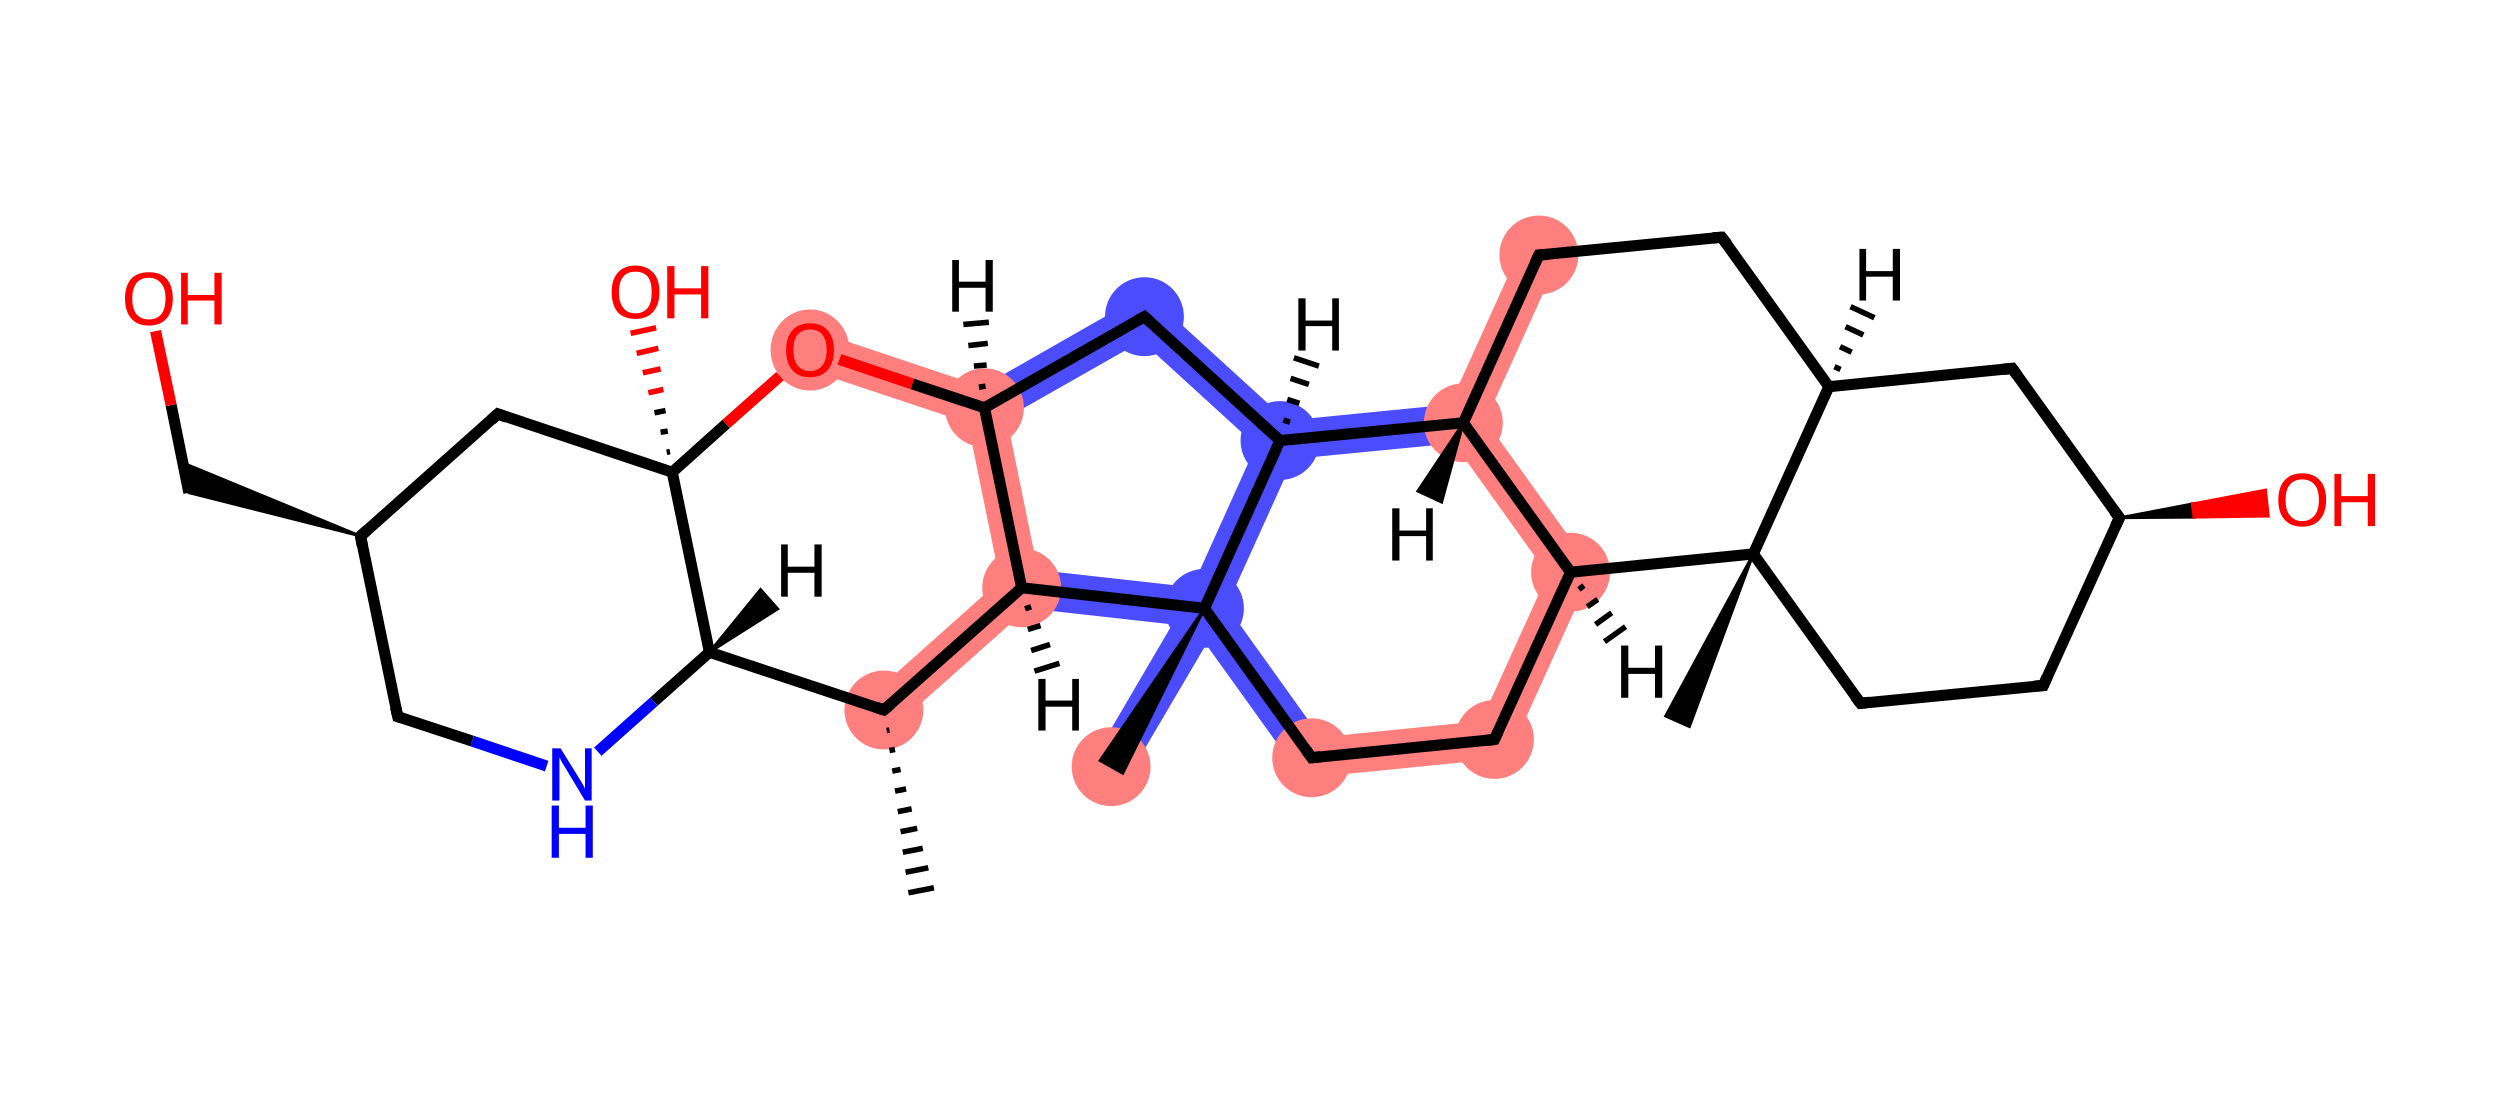 <svg xmlns="http://www.w3.org/2000/svg" xmlns:rdkit="http://www.rdkit.org/xml" xmlns:xlink="http://www.w3.org/1999/xlink" version="1.1" baseProfile="full" xml:space="preserve" width="450px" height="200px" viewBox="0 0 450 200">
<!-- END OF HEADER -->
<rect style="opacity:1.0;fill:#FFFFFF;stroke:none" width="450.0" height="200.0" x="0.0" y="0.0"> </rect>
<path class="bond-1 atom-1 atom-2" d="M 180.0,104.5 L 183.9,105.8 L 185.0,109.5 L 161.5,130.4 L 156.8,125.2 Z" style="fill:#FF7F7F;fill-rule:evenodd;fill-opacity:1;stroke:#FF7F7F;stroke-width:0.0px;stroke-linecap:butt;stroke-linejoin:miter;stroke-opacity:1;"/>
<path class="bond-2 atom-2 atom-3" d="M 177.2,73.4 L 181.2,75.2 L 186.8,102.6 L 183.9,105.8 L 180.0,104.5 L 174.2,76.1 Z" style="fill:#FF7F7F;fill-rule:evenodd;fill-opacity:1;stroke:#FF7F7F;stroke-width:0.0px;stroke-linecap:butt;stroke-linejoin:miter;stroke-opacity:1;"/>
<path class="bond-32 atom-2 atom-6" d="M 186.8,102.6 L 214.6,105.7 L 216.8,109.5 L 211.0,112.4 L 185.0,109.5 L 183.9,105.8 Z" style="fill:#4C4CFF;fill-rule:evenodd;fill-opacity:1;stroke:#4C4CFF;stroke-width:0.0px;stroke-linecap:butt;stroke-linejoin:miter;stroke-opacity:1;"/>
<path class="bond-3 atom-3 atom-4" d="M 206.4,52.7 L 205.5,61.4 L 181.2,75.2 L 177.2,73.4 L 176.8,69.6 Z" style="fill:#4C4CFF;fill-rule:evenodd;fill-opacity:1;stroke:#4C4CFF;stroke-width:0.0px;stroke-linecap:butt;stroke-linejoin:miter;stroke-opacity:1;"/>
<path class="bond-21 atom-3 atom-22" d="M 146.9,59.6 L 176.8,69.6 L 177.2,73.4 L 174.2,76.1 L 144.7,66.3 Z" style="fill:#FF7F7F;fill-rule:evenodd;fill-opacity:1;stroke:#FF7F7F;stroke-width:0.0px;stroke-linecap:butt;stroke-linejoin:miter;stroke-opacity:1;"/>
<path class="bond-4 atom-4 atom-5" d="M 206.4,52.7 L 231.6,75.7 L 230.4,79.3 L 226.1,80.2 L 205.5,61.4 Z" style="fill:#4C4CFF;fill-rule:evenodd;fill-opacity:1;stroke:#4C4CFF;stroke-width:0.0px;stroke-linecap:butt;stroke-linejoin:miter;stroke-opacity:1;"/>
<path class="bond-5 atom-5 atom-6" d="M 230.4,79.3 L 232.8,82.6 L 220.8,109.1 L 216.8,109.5 L 214.6,105.7 L 226.1,80.2 Z" style="fill:#4C4CFF;fill-rule:evenodd;fill-opacity:1;stroke:#4C4CFF;stroke-width:0.0px;stroke-linecap:butt;stroke-linejoin:miter;stroke-opacity:1;"/>
<path class="bond-33 atom-5 atom-10" d="M 261.0,72.8 L 263.4,76.1 L 261.7,79.8 L 232.8,82.6 L 230.4,79.3 L 231.6,75.7 Z" style="fill:#4C4CFF;fill-rule:evenodd;fill-opacity:1;stroke:#4C4CFF;stroke-width:0.0px;stroke-linecap:butt;stroke-linejoin:miter;stroke-opacity:1;"/>
<path class="bond-6 atom-6 atom-7" d="M 220.8,109.1 L 237.7,132.7 L 234.4,140.1 L 217.1,116.0 L 216.8,109.5 Z" style="fill:#4C4CFF;fill-rule:evenodd;fill-opacity:1;stroke:#4C4CFF;stroke-width:0.0px;stroke-linecap:butt;stroke-linejoin:miter;stroke-opacity:1;"/>
<path class="bond-20 atom-6 atom-21" d="M 216.8,109.5 L 217.1,116.0 L 203.1,139.8 L 197.0,136.3 L 211.0,112.4 Z" style="fill:#4C4CFF;fill-rule:evenodd;fill-opacity:1;stroke:#4C4CFF;stroke-width:0.0px;stroke-linecap:butt;stroke-linejoin:miter;stroke-opacity:1;"/>
<path class="bond-7 atom-7 atom-8" d="M 266.6,129.8 L 271.4,136.4 L 234.4,140.1 L 237.7,132.7 Z" style="fill:#FF7F7F;fill-rule:evenodd;fill-opacity:1;stroke:#FF7F7F;stroke-width:0.0px;stroke-linecap:butt;stroke-linejoin:miter;stroke-opacity:1;"/>
<path class="bond-8 atom-8 atom-9" d="M 286.7,102.6 L 271.4,136.4 L 266.6,129.8 L 278.6,103.4 Z" style="fill:#FF7F7F;fill-rule:evenodd;fill-opacity:1;stroke:#FF7F7F;stroke-width:0.0px;stroke-linecap:butt;stroke-linejoin:miter;stroke-opacity:1;"/>
<path class="bond-9 atom-9 atom-10" d="M 267.4,75.7 L 286.7,102.6 L 278.6,103.4 L 261.7,79.8 L 263.4,76.1 Z" style="fill:#FF7F7F;fill-rule:evenodd;fill-opacity:1;stroke:#FF7F7F;stroke-width:0.0px;stroke-linecap:butt;stroke-linejoin:miter;stroke-opacity:1;"/>
<path class="bond-10 atom-10 atom-11" d="M 273.8,44.5 L 280.2,47.4 L 267.4,75.7 L 263.4,76.1 L 261.0,72.8 Z" style="fill:#FF7F7F;fill-rule:evenodd;fill-opacity:1;stroke:#FF7F7F;stroke-width:0.0px;stroke-linecap:butt;stroke-linejoin:miter;stroke-opacity:1;"/>
<ellipse cx="159.1" cy="127.8" rx="6.6" ry="6.6" class="atom-1" style="fill:#FF7F7F;fill-rule:evenodd;stroke:#FF7F7F;stroke-width:1.0px;stroke-linecap:butt;stroke-linejoin:miter;stroke-opacity:1"/>
<ellipse cx="183.9" cy="105.8" rx="6.6" ry="6.6" class="atom-2" style="fill:#FF7F7F;fill-rule:evenodd;stroke:#FF7F7F;stroke-width:1.0px;stroke-linecap:butt;stroke-linejoin:miter;stroke-opacity:1"/>
<ellipse cx="177.2" cy="73.4" rx="6.6" ry="6.6" class="atom-3" style="fill:#FF7F7F;fill-rule:evenodd;stroke:#FF7F7F;stroke-width:1.0px;stroke-linecap:butt;stroke-linejoin:miter;stroke-opacity:1"/>
<ellipse cx="206.0" cy="57.0" rx="6.6" ry="6.6" class="atom-4" style="fill:#4C4CFF;fill-rule:evenodd;stroke:#4C4CFF;stroke-width:1.0px;stroke-linecap:butt;stroke-linejoin:miter;stroke-opacity:1"/>
<ellipse cx="230.4" cy="79.3" rx="6.6" ry="6.6" class="atom-5" style="fill:#4C4CFF;fill-rule:evenodd;stroke:#4C4CFF;stroke-width:1.0px;stroke-linecap:butt;stroke-linejoin:miter;stroke-opacity:1"/>
<ellipse cx="216.8" cy="109.5" rx="6.6" ry="6.6" class="atom-6" style="fill:#4C4CFF;fill-rule:evenodd;stroke:#4C4CFF;stroke-width:1.0px;stroke-linecap:butt;stroke-linejoin:miter;stroke-opacity:1"/>
<ellipse cx="236.1" cy="136.4" rx="6.6" ry="6.6" class="atom-7" style="fill:#FF7F7F;fill-rule:evenodd;stroke:#FF7F7F;stroke-width:1.0px;stroke-linecap:butt;stroke-linejoin:miter;stroke-opacity:1"/>
<ellipse cx="269.0" cy="133.1" rx="6.6" ry="6.6" class="atom-8" style="fill:#FF7F7F;fill-rule:evenodd;stroke:#FF7F7F;stroke-width:1.0px;stroke-linecap:butt;stroke-linejoin:miter;stroke-opacity:1"/>
<ellipse cx="282.7" cy="103.0" rx="6.6" ry="6.6" class="atom-9" style="fill:#FF7F7F;fill-rule:evenodd;stroke:#FF7F7F;stroke-width:1.0px;stroke-linecap:butt;stroke-linejoin:miter;stroke-opacity:1"/>
<ellipse cx="263.4" cy="76.1" rx="6.6" ry="6.6" class="atom-10" style="fill:#FF7F7F;fill-rule:evenodd;stroke:#FF7F7F;stroke-width:1.0px;stroke-linecap:butt;stroke-linejoin:miter;stroke-opacity:1"/>
<ellipse cx="277.0" cy="45.9" rx="6.6" ry="6.6" class="atom-11" style="fill:#FF7F7F;fill-rule:evenodd;stroke:#FF7F7F;stroke-width:1.0px;stroke-linecap:butt;stroke-linejoin:miter;stroke-opacity:1"/>
<ellipse cx="200.0" cy="138.0" rx="6.6" ry="6.6" class="atom-21" style="fill:#FF7F7F;fill-rule:evenodd;stroke:#FF7F7F;stroke-width:1.0px;stroke-linecap:butt;stroke-linejoin:miter;stroke-opacity:1"/>
<ellipse cx="145.8" cy="63.0" rx="6.6" ry="6.8" class="atom-22" style="fill:#FF7F7F;fill-rule:evenodd;stroke:#FF7F7F;stroke-width:1.0px;stroke-linecap:butt;stroke-linejoin:miter;stroke-opacity:1"/>
<path class="bond-0 atom-1 atom-0" d="M 160.1,131.4 L 159.6,131.5" style="fill:none;fill-rule:evenodd;stroke:#000000;stroke-width:1.0px;stroke-linecap:butt;stroke-linejoin:miter;stroke-opacity:1"/>
<path class="bond-0 atom-1 atom-0" d="M 161.1,134.9 L 160.1,135.1" style="fill:none;fill-rule:evenodd;stroke:#000000;stroke-width:1.0px;stroke-linecap:butt;stroke-linejoin:miter;stroke-opacity:1"/>
<path class="bond-0 atom-1 atom-0" d="M 162.1,138.5 L 160.6,138.8" style="fill:none;fill-rule:evenodd;stroke:#000000;stroke-width:1.0px;stroke-linecap:butt;stroke-linejoin:miter;stroke-opacity:1"/>
<path class="bond-0 atom-1 atom-0" d="M 163.1,142.0 L 161.1,142.4" style="fill:none;fill-rule:evenodd;stroke:#000000;stroke-width:1.0px;stroke-linecap:butt;stroke-linejoin:miter;stroke-opacity:1"/>
<path class="bond-0 atom-1 atom-0" d="M 164.1,145.6 L 161.6,146.1" style="fill:none;fill-rule:evenodd;stroke:#000000;stroke-width:1.0px;stroke-linecap:butt;stroke-linejoin:miter;stroke-opacity:1"/>
<path class="bond-0 atom-1 atom-0" d="M 165.1,149.1 L 162.1,149.7" style="fill:none;fill-rule:evenodd;stroke:#000000;stroke-width:1.0px;stroke-linecap:butt;stroke-linejoin:miter;stroke-opacity:1"/>
<path class="bond-0 atom-1 atom-0" d="M 166.1,152.7 L 162.5,153.4" style="fill:none;fill-rule:evenodd;stroke:#000000;stroke-width:1.0px;stroke-linecap:butt;stroke-linejoin:miter;stroke-opacity:1"/>
<path class="bond-0 atom-1 atom-0" d="M 167.1,156.2 L 163.0,157.0" style="fill:none;fill-rule:evenodd;stroke:#000000;stroke-width:1.0px;stroke-linecap:butt;stroke-linejoin:miter;stroke-opacity:1"/>
<path class="bond-0 atom-1 atom-0" d="M 168.1,159.8 L 163.5,160.7" style="fill:none;fill-rule:evenodd;stroke:#000000;stroke-width:1.0px;stroke-linecap:butt;stroke-linejoin:miter;stroke-opacity:1"/>
<path class="bond-1 atom-1 atom-2" d="M 159.1,127.8 L 183.9,105.8" style="fill:none;fill-rule:evenodd;stroke:#000000;stroke-width:2.0px;stroke-linecap:butt;stroke-linejoin:miter;stroke-opacity:1"/>
<path class="bond-2 atom-2 atom-3" d="M 183.9,105.8 L 177.2,73.4" style="fill:none;fill-rule:evenodd;stroke:#000000;stroke-width:2.0px;stroke-linecap:butt;stroke-linejoin:miter;stroke-opacity:1"/>
<path class="bond-3 atom-3 atom-4" d="M 177.2,73.4 L 206.0,57.0" style="fill:none;fill-rule:evenodd;stroke:#000000;stroke-width:2.0px;stroke-linecap:butt;stroke-linejoin:miter;stroke-opacity:1"/>
<path class="bond-4 atom-4 atom-5" d="M 206.0,57.0 L 230.4,79.3" style="fill:none;fill-rule:evenodd;stroke:#000000;stroke-width:2.0px;stroke-linecap:butt;stroke-linejoin:miter;stroke-opacity:1"/>
<path class="bond-5 atom-5 atom-6" d="M 230.4,79.3 L 216.8,109.5" style="fill:none;fill-rule:evenodd;stroke:#000000;stroke-width:2.0px;stroke-linecap:butt;stroke-linejoin:miter;stroke-opacity:1"/>
<path class="bond-6 atom-6 atom-7" d="M 216.8,109.5 L 236.1,136.4" style="fill:none;fill-rule:evenodd;stroke:#000000;stroke-width:2.0px;stroke-linecap:butt;stroke-linejoin:miter;stroke-opacity:1"/>
<path class="bond-7 atom-7 atom-8" d="M 236.1,136.4 L 269.0,133.1" style="fill:none;fill-rule:evenodd;stroke:#000000;stroke-width:2.0px;stroke-linecap:butt;stroke-linejoin:miter;stroke-opacity:1"/>
<path class="bond-8 atom-8 atom-9" d="M 269.0,133.1 L 282.7,103.0" style="fill:none;fill-rule:evenodd;stroke:#000000;stroke-width:2.0px;stroke-linecap:butt;stroke-linejoin:miter;stroke-opacity:1"/>
<path class="bond-9 atom-9 atom-10" d="M 282.7,103.0 L 263.4,76.1" style="fill:none;fill-rule:evenodd;stroke:#000000;stroke-width:2.0px;stroke-linecap:butt;stroke-linejoin:miter;stroke-opacity:1"/>
<path class="bond-10 atom-10 atom-11" d="M 263.4,76.1 L 277.0,45.9" style="fill:none;fill-rule:evenodd;stroke:#000000;stroke-width:2.0px;stroke-linecap:butt;stroke-linejoin:miter;stroke-opacity:1"/>
<path class="bond-11 atom-11 atom-12" d="M 277.0,45.9 L 309.9,42.7" style="fill:none;fill-rule:evenodd;stroke:#000000;stroke-width:2.0px;stroke-linecap:butt;stroke-linejoin:miter;stroke-opacity:1"/>
<path class="bond-12 atom-12 atom-13" d="M 309.9,42.7 L 329.2,69.6" style="fill:none;fill-rule:evenodd;stroke:#000000;stroke-width:2.0px;stroke-linecap:butt;stroke-linejoin:miter;stroke-opacity:1"/>
<path class="bond-13 atom-13 atom-14" d="M 329.2,69.6 L 315.6,99.7" style="fill:none;fill-rule:evenodd;stroke:#000000;stroke-width:2.0px;stroke-linecap:butt;stroke-linejoin:miter;stroke-opacity:1"/>
<path class="bond-14 atom-14 atom-15" d="M 315.6,99.7 L 334.9,126.6" style="fill:none;fill-rule:evenodd;stroke:#000000;stroke-width:2.0px;stroke-linecap:butt;stroke-linejoin:miter;stroke-opacity:1"/>
<path class="bond-15 atom-15 atom-16" d="M 334.9,126.6 L 367.8,123.4" style="fill:none;fill-rule:evenodd;stroke:#000000;stroke-width:2.0px;stroke-linecap:butt;stroke-linejoin:miter;stroke-opacity:1"/>
<path class="bond-16 atom-16 atom-17" d="M 367.8,123.4 L 381.5,93.2" style="fill:none;fill-rule:evenodd;stroke:#000000;stroke-width:2.0px;stroke-linecap:butt;stroke-linejoin:miter;stroke-opacity:1"/>
<path class="bond-17 atom-17 atom-18" d="M 381.5,93.2 L 362.2,66.3" style="fill:none;fill-rule:evenodd;stroke:#000000;stroke-width:2.0px;stroke-linecap:butt;stroke-linejoin:miter;stroke-opacity:1"/>
<path class="bond-18 atom-17 atom-19" d="M 381.5,93.2 L 394.6,90.7 L 394.9,93.1 Z" style="fill:#000000;fill-rule:evenodd;fill-opacity:1;stroke:#000000;stroke-width:0.5px;stroke-linecap:butt;stroke-linejoin:miter;stroke-opacity:1;"/>
<path class="bond-18 atom-17 atom-19" d="M 394.6,90.7 L 408.3,92.9 L 407.8,88.2 Z" style="fill:#FF0000;fill-rule:evenodd;fill-opacity:1;stroke:#FF0000;stroke-width:0.5px;stroke-linecap:butt;stroke-linejoin:miter;stroke-opacity:1;"/>
<path class="bond-18 atom-17 atom-19" d="M 394.6,90.7 L 394.9,93.1 L 408.3,92.9 Z" style="fill:#FF0000;fill-rule:evenodd;fill-opacity:1;stroke:#FF0000;stroke-width:0.5px;stroke-linecap:butt;stroke-linejoin:miter;stroke-opacity:1;"/>
<path class="bond-19 atom-14 atom-20" d="M 315.6,99.7 L 304.1,130.8 L 299.8,128.9 Z" style="fill:#000000;fill-rule:evenodd;fill-opacity:1;stroke:#000000;stroke-width:0.5px;stroke-linecap:butt;stroke-linejoin:miter;stroke-opacity:1;"/>
<path class="bond-20 atom-6 atom-21" d="M 216.8,109.5 L 202.1,139.2 L 198.0,136.9 Z" style="fill:#000000;fill-rule:evenodd;fill-opacity:1;stroke:#000000;stroke-width:0.5px;stroke-linecap:butt;stroke-linejoin:miter;stroke-opacity:1;"/>
<path class="bond-21 atom-3 atom-22" d="M 177.2,73.4 L 164.2,69.1" style="fill:none;fill-rule:evenodd;stroke:#000000;stroke-width:2.0px;stroke-linecap:butt;stroke-linejoin:miter;stroke-opacity:1"/>
<path class="bond-21 atom-3 atom-22" d="M 164.2,69.1 L 151.1,64.7" style="fill:none;fill-rule:evenodd;stroke:#FF0000;stroke-width:2.0px;stroke-linecap:butt;stroke-linejoin:miter;stroke-opacity:1"/>
<path class="bond-22 atom-22 atom-23" d="M 140.4,67.7 L 130.7,76.3" style="fill:none;fill-rule:evenodd;stroke:#FF0000;stroke-width:2.0px;stroke-linecap:butt;stroke-linejoin:miter;stroke-opacity:1"/>
<path class="bond-22 atom-22 atom-23" d="M 130.7,76.3 L 121.0,85.0" style="fill:none;fill-rule:evenodd;stroke:#000000;stroke-width:2.0px;stroke-linecap:butt;stroke-linejoin:miter;stroke-opacity:1"/>
<path class="bond-23 atom-23 atom-24" d="M 121.0,85.0 L 127.7,117.4" style="fill:none;fill-rule:evenodd;stroke:#000000;stroke-width:2.0px;stroke-linecap:butt;stroke-linejoin:miter;stroke-opacity:1"/>
<path class="bond-24 atom-24 atom-25" d="M 127.7,117.4 L 117.7,126.3" style="fill:none;fill-rule:evenodd;stroke:#000000;stroke-width:2.0px;stroke-linecap:butt;stroke-linejoin:miter;stroke-opacity:1"/>
<path class="bond-24 atom-24 atom-25" d="M 117.7,126.3 L 107.6,135.3" style="fill:none;fill-rule:evenodd;stroke:#0000FF;stroke-width:2.0px;stroke-linecap:butt;stroke-linejoin:miter;stroke-opacity:1"/>
<path class="bond-25 atom-25 atom-26" d="M 98.4,137.9 L 85.0,133.4" style="fill:none;fill-rule:evenodd;stroke:#0000FF;stroke-width:2.0px;stroke-linecap:butt;stroke-linejoin:miter;stroke-opacity:1"/>
<path class="bond-25 atom-25 atom-26" d="M 85.0,133.4 L 71.6,129.0" style="fill:none;fill-rule:evenodd;stroke:#000000;stroke-width:2.0px;stroke-linecap:butt;stroke-linejoin:miter;stroke-opacity:1"/>
<path class="bond-26 atom-26 atom-27" d="M 71.6,129.0 L 64.9,96.5" style="fill:none;fill-rule:evenodd;stroke:#000000;stroke-width:2.0px;stroke-linecap:butt;stroke-linejoin:miter;stroke-opacity:1"/>
<path class="bond-27 atom-27 atom-28" d="M 64.9,96.5 L 89.6,74.5" style="fill:none;fill-rule:evenodd;stroke:#000000;stroke-width:2.0px;stroke-linecap:butt;stroke-linejoin:miter;stroke-opacity:1"/>
<path class="bond-28 atom-27 atom-29" d="M 64.9,96.5 L 34.0,88.7 L 32.9,83.3 Z" style="fill:#000000;fill-rule:evenodd;fill-opacity:1;stroke:#000000;stroke-width:0.5px;stroke-linecap:butt;stroke-linejoin:miter;stroke-opacity:1;"/>
<path class="bond-29 atom-29 atom-30" d="M 34.0,88.7 L 30.8,72.9" style="fill:none;fill-rule:evenodd;stroke:#000000;stroke-width:2.0px;stroke-linecap:butt;stroke-linejoin:miter;stroke-opacity:1"/>
<path class="bond-29 atom-29 atom-30" d="M 30.8,72.9 L 28.0,59.6" style="fill:none;fill-rule:evenodd;stroke:#FF0000;stroke-width:2.0px;stroke-linecap:butt;stroke-linejoin:miter;stroke-opacity:1"/>
<path class="bond-30 atom-23 atom-31" d="M 120.0,81.4 L 120.6,81.3" style="fill:none;fill-rule:evenodd;stroke:#000000;stroke-width:1.0px;stroke-linecap:butt;stroke-linejoin:miter;stroke-opacity:1"/>
<path class="bond-30 atom-23 atom-31" d="M 118.9,77.8 L 120.2,77.6" style="fill:none;fill-rule:evenodd;stroke:#000000;stroke-width:1.0px;stroke-linecap:butt;stroke-linejoin:miter;stroke-opacity:1"/>
<path class="bond-30 atom-23 atom-31" d="M 117.8,74.3 L 119.8,73.9" style="fill:none;fill-rule:evenodd;stroke:#000000;stroke-width:1.0px;stroke-linecap:butt;stroke-linejoin:miter;stroke-opacity:1"/>
<path class="bond-30 atom-23 atom-31" d="M 116.7,70.7 L 119.4,70.1" style="fill:none;fill-rule:evenodd;stroke:#FF0000;stroke-width:1.0px;stroke-linecap:butt;stroke-linejoin:miter;stroke-opacity:1"/>
<path class="bond-30 atom-23 atom-31" d="M 115.7,67.1 L 118.9,66.4" style="fill:none;fill-rule:evenodd;stroke:#FF0000;stroke-width:1.0px;stroke-linecap:butt;stroke-linejoin:miter;stroke-opacity:1"/>
<path class="bond-30 atom-23 atom-31" d="M 114.6,63.6 L 118.5,62.7" style="fill:none;fill-rule:evenodd;stroke:#FF0000;stroke-width:1.0px;stroke-linecap:butt;stroke-linejoin:miter;stroke-opacity:1"/>
<path class="bond-30 atom-23 atom-31" d="M 113.5,60.0 L 118.1,59.0" style="fill:none;fill-rule:evenodd;stroke:#FF0000;stroke-width:1.0px;stroke-linecap:butt;stroke-linejoin:miter;stroke-opacity:1"/>
<path class="bond-31 atom-24 atom-1" d="M 127.7,117.4 L 159.1,127.8" style="fill:none;fill-rule:evenodd;stroke:#000000;stroke-width:2.0px;stroke-linecap:butt;stroke-linejoin:miter;stroke-opacity:1"/>
<path class="bond-32 atom-6 atom-2" d="M 216.8,109.5 L 183.9,105.8" style="fill:none;fill-rule:evenodd;stroke:#000000;stroke-width:2.0px;stroke-linecap:butt;stroke-linejoin:miter;stroke-opacity:1"/>
<path class="bond-33 atom-10 atom-5" d="M 263.4,76.1 L 230.4,79.3" style="fill:none;fill-rule:evenodd;stroke:#000000;stroke-width:2.0px;stroke-linecap:butt;stroke-linejoin:miter;stroke-opacity:1"/>
<path class="bond-34 atom-14 atom-9" d="M 315.6,99.7 L 282.7,103.0" style="fill:none;fill-rule:evenodd;stroke:#000000;stroke-width:2.0px;stroke-linecap:butt;stroke-linejoin:miter;stroke-opacity:1"/>
<path class="bond-35 atom-18 atom-13" d="M 362.2,66.3 L 329.2,69.6" style="fill:none;fill-rule:evenodd;stroke:#000000;stroke-width:2.0px;stroke-linecap:butt;stroke-linejoin:miter;stroke-opacity:1"/>
<path class="bond-36 atom-28 atom-23" d="M 89.6,74.5 L 121.0,85.0" style="fill:none;fill-rule:evenodd;stroke:#000000;stroke-width:2.0px;stroke-linecap:butt;stroke-linejoin:miter;stroke-opacity:1"/>
<path class="bond-37 atom-2 atom-32" d="M 185.6,109.2 L 184.5,109.6" style="fill:none;fill-rule:evenodd;stroke:#000000;stroke-width:1.0px;stroke-linecap:butt;stroke-linejoin:miter;stroke-opacity:1"/>
<path class="bond-37 atom-2 atom-32" d="M 187.3,112.6 L 185.0,113.3" style="fill:none;fill-rule:evenodd;stroke:#000000;stroke-width:1.0px;stroke-linecap:butt;stroke-linejoin:miter;stroke-opacity:1"/>
<path class="bond-37 atom-2 atom-32" d="M 189.0,116.0 L 185.6,117.1" style="fill:none;fill-rule:evenodd;stroke:#000000;stroke-width:1.0px;stroke-linecap:butt;stroke-linejoin:miter;stroke-opacity:1"/>
<path class="bond-37 atom-2 atom-32" d="M 190.7,119.4 L 186.2,120.8" style="fill:none;fill-rule:evenodd;stroke:#000000;stroke-width:1.0px;stroke-linecap:butt;stroke-linejoin:miter;stroke-opacity:1"/>
<path class="bond-38 atom-3 atom-33" d="M 176.2,69.7 L 177.4,69.5" style="fill:none;fill-rule:evenodd;stroke:#000000;stroke-width:1.0px;stroke-linecap:butt;stroke-linejoin:miter;stroke-opacity:1"/>
<path class="bond-38 atom-3 atom-33" d="M 175.3,65.9 L 177.6,65.7" style="fill:none;fill-rule:evenodd;stroke:#000000;stroke-width:1.0px;stroke-linecap:butt;stroke-linejoin:miter;stroke-opacity:1"/>
<path class="bond-38 atom-3 atom-33" d="M 174.3,62.2 L 177.8,61.8" style="fill:none;fill-rule:evenodd;stroke:#000000;stroke-width:1.0px;stroke-linecap:butt;stroke-linejoin:miter;stroke-opacity:1"/>
<path class="bond-38 atom-3 atom-33" d="M 173.4,58.4 L 178.0,58.0" style="fill:none;fill-rule:evenodd;stroke:#000000;stroke-width:1.0px;stroke-linecap:butt;stroke-linejoin:miter;stroke-opacity:1"/>
<path class="bond-39 atom-5 atom-34" d="M 231.0,75.6 L 232.2,76.0" style="fill:none;fill-rule:evenodd;stroke:#000000;stroke-width:1.0px;stroke-linecap:butt;stroke-linejoin:miter;stroke-opacity:1"/>
<path class="bond-39 atom-5 atom-34" d="M 231.7,71.9 L 233.9,72.6" style="fill:none;fill-rule:evenodd;stroke:#000000;stroke-width:1.0px;stroke-linecap:butt;stroke-linejoin:miter;stroke-opacity:1"/>
<path class="bond-39 atom-5 atom-34" d="M 232.3,68.1 L 235.6,69.2" style="fill:none;fill-rule:evenodd;stroke:#000000;stroke-width:1.0px;stroke-linecap:butt;stroke-linejoin:miter;stroke-opacity:1"/>
<path class="bond-39 atom-5 atom-34" d="M 232.9,64.4 L 237.4,65.9" style="fill:none;fill-rule:evenodd;stroke:#000000;stroke-width:1.0px;stroke-linecap:butt;stroke-linejoin:miter;stroke-opacity:1"/>
<path class="bond-40 atom-9 atom-35" d="M 285.1,105.4 L 284.2,106.1" style="fill:none;fill-rule:evenodd;stroke:#000000;stroke-width:1.0px;stroke-linecap:butt;stroke-linejoin:miter;stroke-opacity:1"/>
<path class="bond-40 atom-9 atom-35" d="M 287.6,107.9 L 285.7,109.2" style="fill:none;fill-rule:evenodd;stroke:#000000;stroke-width:1.0px;stroke-linecap:butt;stroke-linejoin:miter;stroke-opacity:1"/>
<path class="bond-40 atom-9 atom-35" d="M 290.1,110.3 L 287.2,112.4" style="fill:none;fill-rule:evenodd;stroke:#000000;stroke-width:1.0px;stroke-linecap:butt;stroke-linejoin:miter;stroke-opacity:1"/>
<path class="bond-40 atom-9 atom-35" d="M 292.6,112.8 L 288.8,115.5" style="fill:none;fill-rule:evenodd;stroke:#000000;stroke-width:1.0px;stroke-linecap:butt;stroke-linejoin:miter;stroke-opacity:1"/>
<path class="bond-41 atom-10 atom-36" d="M 263.4,76.1 L 259.5,90.4 L 255.2,88.4 Z" style="fill:#000000;fill-rule:evenodd;fill-opacity:1;stroke:#000000;stroke-width:0.5px;stroke-linecap:butt;stroke-linejoin:miter;stroke-opacity:1;"/>
<path class="bond-42 atom-13 atom-37" d="M 330.2,66.0 L 331.3,66.5" style="fill:none;fill-rule:evenodd;stroke:#000000;stroke-width:1.0px;stroke-linecap:butt;stroke-linejoin:miter;stroke-opacity:1"/>
<path class="bond-42 atom-13 atom-37" d="M 331.2,62.4 L 333.3,63.4" style="fill:none;fill-rule:evenodd;stroke:#000000;stroke-width:1.0px;stroke-linecap:butt;stroke-linejoin:miter;stroke-opacity:1"/>
<path class="bond-42 atom-13 atom-37" d="M 332.2,58.8 L 335.4,60.3" style="fill:none;fill-rule:evenodd;stroke:#000000;stroke-width:1.0px;stroke-linecap:butt;stroke-linejoin:miter;stroke-opacity:1"/>
<path class="bond-42 atom-13 atom-37" d="M 333.1,55.2 L 337.4,57.2" style="fill:none;fill-rule:evenodd;stroke:#000000;stroke-width:1.0px;stroke-linecap:butt;stroke-linejoin:miter;stroke-opacity:1"/>
<path class="bond-43 atom-24 atom-38" d="M 127.7,117.4 L 136.9,106.1 L 140.0,109.6 Z" style="fill:#000000;fill-rule:evenodd;fill-opacity:1;stroke:#000000;stroke-width:0.5px;stroke-linecap:butt;stroke-linejoin:miter;stroke-opacity:1;"/>
<path d="M 160.4,126.7 L 159.1,127.8 L 157.6,127.3" style="fill:none;stroke:#000000;stroke-width:2.0px;stroke-linecap:butt;stroke-linejoin:miter;stroke-opacity:1;"/>
<path d="M 204.5,57.8 L 206.0,57.0 L 207.2,58.1" style="fill:none;stroke:#000000;stroke-width:2.0px;stroke-linecap:butt;stroke-linejoin:miter;stroke-opacity:1;"/>
<path d="M 235.1,135.0 L 236.1,136.4 L 237.7,136.2" style="fill:none;stroke:#000000;stroke-width:2.0px;stroke-linecap:butt;stroke-linejoin:miter;stroke-opacity:1;"/>
<path d="M 267.4,133.3 L 269.0,133.1 L 269.7,131.6" style="fill:none;stroke:#000000;stroke-width:2.0px;stroke-linecap:butt;stroke-linejoin:miter;stroke-opacity:1;"/>
<path d="M 276.3,47.4 L 277.0,45.9 L 278.7,45.8" style="fill:none;stroke:#000000;stroke-width:2.0px;stroke-linecap:butt;stroke-linejoin:miter;stroke-opacity:1;"/>
<path d="M 308.3,42.8 L 309.9,42.7 L 310.9,44.0" style="fill:none;stroke:#000000;stroke-width:2.0px;stroke-linecap:butt;stroke-linejoin:miter;stroke-opacity:1;"/>
<path d="M 333.9,125.3 L 334.9,126.6 L 336.5,126.4" style="fill:none;stroke:#000000;stroke-width:2.0px;stroke-linecap:butt;stroke-linejoin:miter;stroke-opacity:1;"/>
<path d="M 366.2,123.5 L 367.8,123.4 L 368.5,121.8" style="fill:none;stroke:#000000;stroke-width:2.0px;stroke-linecap:butt;stroke-linejoin:miter;stroke-opacity:1;"/>
<path d="M 380.8,94.7 L 381.5,93.2 L 380.5,91.9" style="fill:none;stroke:#000000;stroke-width:2.0px;stroke-linecap:butt;stroke-linejoin:miter;stroke-opacity:1;"/>
<path d="M 363.1,67.6 L 362.2,66.3 L 360.5,66.5" style="fill:none;stroke:#000000;stroke-width:2.0px;stroke-linecap:butt;stroke-linejoin:miter;stroke-opacity:1;"/>
<path d="M 72.3,129.2 L 71.6,129.0 L 71.2,127.3" style="fill:none;stroke:#000000;stroke-width:2.0px;stroke-linecap:butt;stroke-linejoin:miter;stroke-opacity:1;"/>
<path d="M 65.2,98.2 L 64.9,96.5 L 66.1,95.4" style="fill:none;stroke:#000000;stroke-width:2.0px;stroke-linecap:butt;stroke-linejoin:miter;stroke-opacity:1;"/>
<path d="M 88.4,75.6 L 89.6,74.5 L 91.2,75.1" style="fill:none;stroke:#000000;stroke-width:2.0px;stroke-linecap:butt;stroke-linejoin:miter;stroke-opacity:1;"/>
<path class="atom-19" d="M 410.1 90.0 Q 410.1 87.7, 411.2 86.5 Q 412.3 85.2, 414.4 85.2 Q 416.5 85.2, 417.6 86.5 Q 418.7 87.7, 418.7 90.0 Q 418.7 92.2, 417.6 93.5 Q 416.5 94.8, 414.4 94.8 Q 412.3 94.8, 411.2 93.5 Q 410.1 92.3, 410.1 90.0 M 414.4 93.8 Q 415.8 93.8, 416.6 92.8 Q 417.4 91.9, 417.4 90.0 Q 417.4 88.1, 416.6 87.2 Q 415.8 86.3, 414.4 86.3 Q 413.0 86.3, 412.2 87.2 Q 411.4 88.1, 411.4 90.0 Q 411.4 91.9, 412.2 92.8 Q 413.0 93.8, 414.4 93.8 " fill="#FF0000"/>
<path class="atom-19" d="M 420.2 85.3 L 421.4 85.3 L 421.4 89.3 L 426.2 89.3 L 426.2 85.3 L 427.5 85.3 L 427.5 94.7 L 426.2 94.7 L 426.2 90.4 L 421.4 90.4 L 421.4 94.7 L 420.2 94.7 L 420.2 85.3 " fill="#FF0000"/>
<path class="atom-22" d="M 141.5 63.0 Q 141.5 60.8, 142.6 59.5 Q 143.7 58.2, 145.8 58.2 Q 147.9 58.2, 149.0 59.5 Q 150.1 60.8, 150.1 63.0 Q 150.1 65.3, 149.0 66.6 Q 147.8 67.9, 145.8 67.9 Q 143.7 67.9, 142.6 66.6 Q 141.5 65.3, 141.5 63.0 M 145.8 66.8 Q 147.2 66.8, 148.0 65.8 Q 148.8 64.9, 148.8 63.0 Q 148.8 61.2, 148.0 60.2 Q 147.2 59.3, 145.8 59.3 Q 144.4 59.3, 143.6 60.2 Q 142.8 61.1, 142.8 63.0 Q 142.8 64.9, 143.6 65.8 Q 144.4 66.8, 145.8 66.8 " fill="#FF0000"/>
<path class="atom-25" d="M 100.9 134.7 L 104.0 139.7 Q 104.3 140.2, 104.8 141.0 Q 105.3 141.9, 105.3 142.0 L 105.3 134.7 L 106.5 134.7 L 106.5 144.1 L 105.3 144.1 L 102.0 138.6 Q 101.6 138.0, 101.2 137.3 Q 100.8 136.5, 100.7 136.3 L 100.7 144.1 L 99.4 144.1 L 99.4 134.7 L 100.9 134.7 " fill="#0000FF"/>
<path class="atom-25" d="M 99.3 145.0 L 100.6 145.0 L 100.6 149.0 L 105.4 149.0 L 105.4 145.0 L 106.7 145.0 L 106.7 154.4 L 105.4 154.4 L 105.4 150.1 L 100.6 150.1 L 100.6 154.4 L 99.3 154.4 L 99.3 145.0 " fill="#0000FF"/>
<path class="atom-30" d="M 22.5 53.7 Q 22.5 51.5, 23.6 50.2 Q 24.7 49.0, 26.8 49.0 Q 28.9 49.0, 30.0 50.2 Q 31.1 51.5, 31.1 53.7 Q 31.1 56.0, 30.0 57.3 Q 28.9 58.6, 26.8 58.6 Q 24.7 58.6, 23.6 57.3 Q 22.5 56.0, 22.5 53.7 M 26.8 57.5 Q 28.2 57.5, 29.0 56.6 Q 29.8 55.6, 29.8 53.7 Q 29.8 51.9, 29.0 51.0 Q 28.2 50.0, 26.8 50.0 Q 25.4 50.0, 24.6 50.9 Q 23.8 51.9, 23.8 53.7 Q 23.8 55.6, 24.6 56.6 Q 25.4 57.5, 26.8 57.5 " fill="#FF0000"/>
<path class="atom-30" d="M 32.6 49.1 L 33.8 49.1 L 33.8 53.1 L 38.6 53.1 L 38.6 49.1 L 39.9 49.1 L 39.9 58.4 L 38.6 58.4 L 38.6 54.1 L 33.8 54.1 L 33.8 58.4 L 32.6 58.4 L 32.6 49.1 " fill="#FF0000"/>
<path class="atom-31" d="M 110.1 52.6 Q 110.1 50.3, 111.2 49.1 Q 112.3 47.8, 114.4 47.8 Q 116.4 47.8, 117.6 49.1 Q 118.7 50.3, 118.7 52.6 Q 118.7 54.9, 117.5 56.2 Q 116.4 57.4, 114.4 57.4 Q 112.3 57.4, 111.2 56.2 Q 110.1 54.9, 110.1 52.6 M 114.4 56.4 Q 115.8 56.4, 116.6 55.4 Q 117.3 54.5, 117.3 52.6 Q 117.3 50.7, 116.6 49.8 Q 115.8 48.9, 114.4 48.9 Q 112.9 48.9, 112.2 49.8 Q 111.4 50.7, 111.4 52.6 Q 111.4 54.5, 112.2 55.4 Q 112.9 56.4, 114.4 56.4 " fill="#FF0000"/>
<path class="atom-31" d="M 120.1 47.9 L 121.4 47.9 L 121.4 51.9 L 126.2 51.9 L 126.2 47.9 L 127.5 47.9 L 127.5 57.3 L 126.2 57.3 L 126.2 53.0 L 121.4 53.0 L 121.4 57.3 L 120.1 57.3 L 120.1 47.9 " fill="#FF0000"/>
<path class="atom-32" d="M 186.9 122.2 L 188.2 122.2 L 188.2 126.1 L 193.0 126.1 L 193.0 122.2 L 194.2 122.2 L 194.2 131.5 L 193.0 131.5 L 193.0 127.2 L 188.2 127.2 L 188.2 131.5 L 186.9 131.5 L 186.9 122.2 " fill="#000000"/>
<path class="atom-33" d="M 171.4 46.8 L 172.6 46.8 L 172.6 50.7 L 177.4 50.7 L 177.4 46.8 L 178.7 46.8 L 178.7 56.1 L 177.4 56.1 L 177.4 51.8 L 172.6 51.8 L 172.6 56.1 L 171.4 56.1 L 171.4 46.8 " fill="#000000"/>
<path class="atom-34" d="M 233.7 53.7 L 235.0 53.7 L 235.0 57.7 L 239.8 57.7 L 239.8 53.7 L 241.0 53.7 L 241.0 63.1 L 239.8 63.1 L 239.8 58.7 L 235.0 58.7 L 235.0 63.1 L 233.7 63.1 L 233.7 53.7 " fill="#000000"/>
<path class="atom-35" d="M 291.8 116.2 L 293.1 116.2 L 293.1 120.2 L 297.9 120.2 L 297.9 116.2 L 299.2 116.2 L 299.2 125.6 L 297.9 125.6 L 297.9 121.3 L 293.1 121.3 L 293.1 125.6 L 291.8 125.6 L 291.8 116.2 " fill="#000000"/>
<path class="atom-36" d="M 250.6 91.5 L 251.9 91.5 L 251.9 95.5 L 256.7 95.5 L 256.7 91.5 L 257.9 91.5 L 257.9 100.9 L 256.7 100.9 L 256.7 96.5 L 251.9 96.5 L 251.9 100.9 L 250.6 100.9 L 250.6 91.5 " fill="#000000"/>
<path class="atom-37" d="M 334.7 44.8 L 335.9 44.8 L 335.9 48.8 L 340.7 48.8 L 340.7 44.8 L 342.0 44.8 L 342.0 54.1 L 340.7 54.1 L 340.7 49.8 L 335.9 49.8 L 335.9 54.1 L 334.7 54.1 L 334.7 44.8 " fill="#000000"/>
<path class="atom-38" d="M 140.6 98.0 L 141.8 98.0 L 141.8 102.0 L 146.6 102.0 L 146.6 98.0 L 147.9 98.0 L 147.9 107.4 L 146.6 107.4 L 146.6 103.1 L 141.8 103.1 L 141.8 107.4 L 140.6 107.4 L 140.6 98.0 " fill="#000000"/>
</svg>